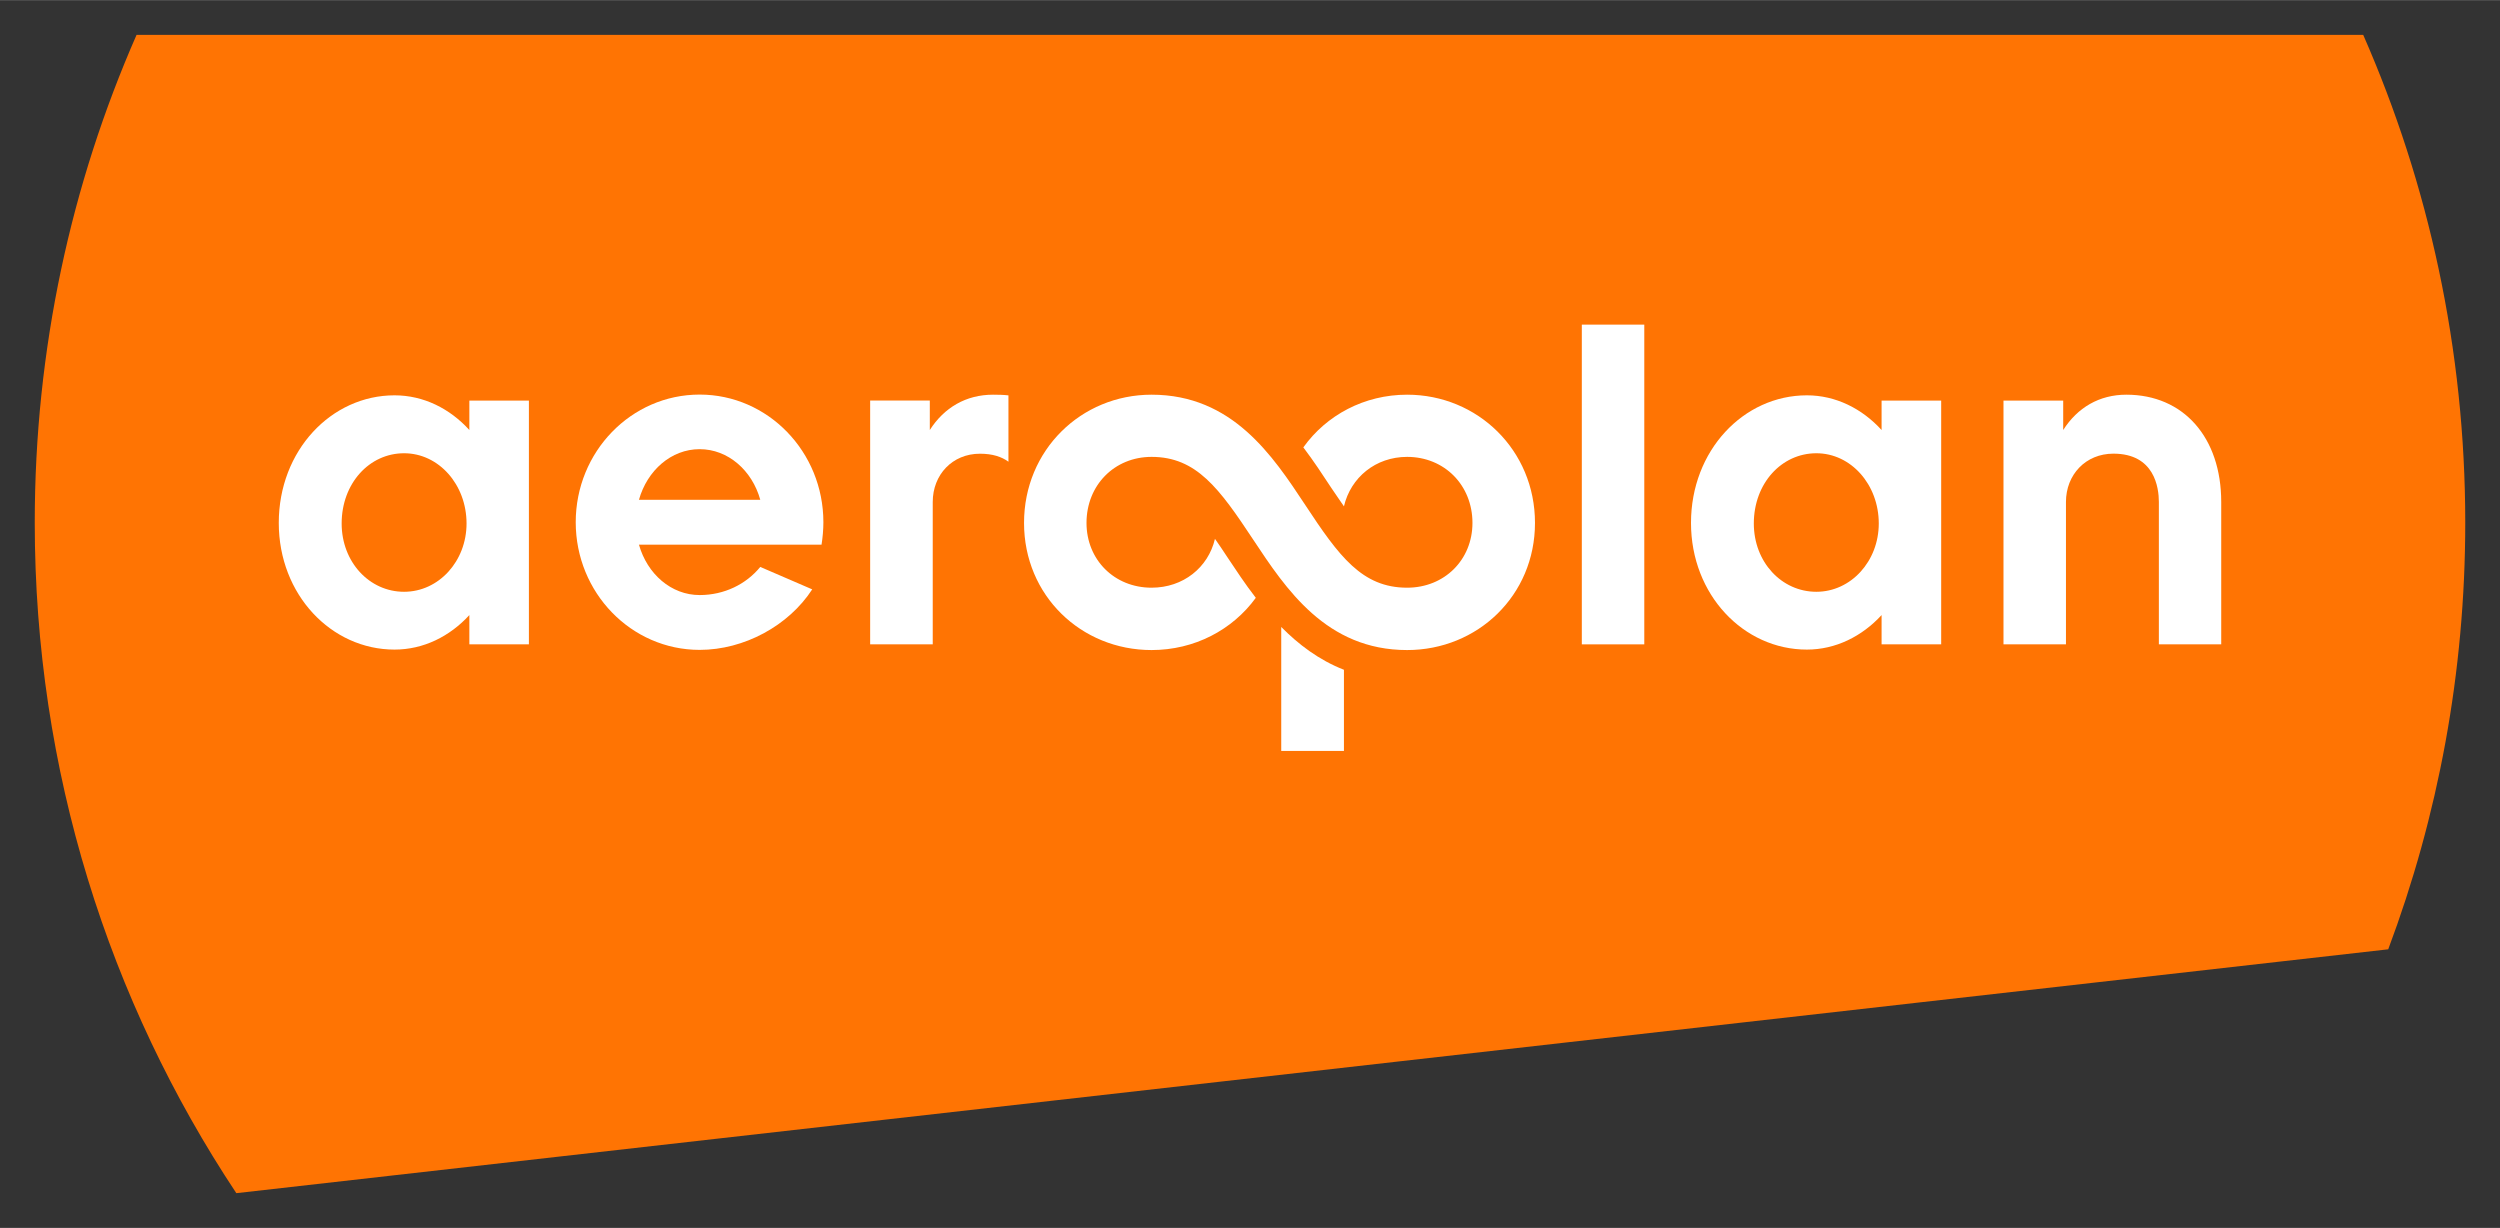 <?xml version="1.0" encoding="UTF-8" standalone="no"?>
<!DOCTYPE svg PUBLIC "-//W3C//DTD SVG 1.0//EN" "http://www.w3.org/TR/2001/REC-SVG-20010904/DTD/svg10.dtd">
<!-- Created with Inkscape (http://www.inkscape.org/) by Marsupilami -->
<svg
   xmlns:svg="http://www.w3.org/2000/svg"
   xmlns="http://www.w3.org/2000/svg"
   version="1.0"
   width="1024"
   height="503"
   viewBox="-0.604 -0.604 43.458 21.343"
   id="svg4960">
  <rect x="-0.604" y="-0.604" width="43.458" height="21.343" fill="#333333" stroke="none"/>
  <defs
     id="defs4962" />
  <path
     d="M 40.911,15.896 C 41.776,13.588 42.25,11.092 42.25,8.479 C 42.25,5.464 41.615,2.595 40.476,0 L 1.77,0 C 0.631,2.595 0,5.464 0,8.479 C 0,12.789 1.289,16.796 3.504,20.135 L 40.911,15.896 z"
     id="path2630"
     style="fill:#ff7403;fill-opacity:1;fill-rule:nonzero;stroke:none" />
  <path
     d="M 32.104,6.358 L 32.104,6.869 C 31.764,6.496 31.306,6.266 30.805,6.266 C 29.705,6.266 28.791,7.224 28.791,8.484 C 28.791,9.733 29.705,10.686 30.805,10.686 C 31.306,10.686 31.764,10.456 32.104,10.086 L 32.104,10.595 L 33.14,10.595 L 33.14,6.358 L 32.104,6.358 z M 29.883,8.494 C 29.883,7.796 30.365,7.273 30.97,7.273 C 31.571,7.273 32.055,7.816 32.055,8.494 C 32.055,9.151 31.571,9.681 30.97,9.681 C 30.365,9.681 29.883,9.164 29.883,8.494"
     id="path2634"
     style="fill:#ffffff;fill-opacity:1;fill-rule:nonzero;stroke:none" />
  <path
     d="M 27.979,10.595 L 26.893,10.595 L 26.893,5.037 L 27.979,5.037 L 27.979,10.595 z"
     id="path2636"
     style="fill:#ffffff;fill-opacity:1;fill-rule:nonzero;stroke:none" />
  <path
     d="M 21.668,10.293 L 21.668,12.448 L 22.758,12.448 L 22.758,11.037 C 22.321,10.866 21.968,10.596 21.668,10.293"
     id="path2640"
     style="fill:#ffffff;fill-opacity:1;fill-rule:nonzero;stroke:none" />
  <path
     d="M 23.856,6.255 C 23.112,6.255 22.453,6.61 22.052,7.171 C 22.233,7.409 22.391,7.651 22.537,7.873 C 22.622,7.995 22.692,8.103 22.758,8.196 C 22.876,7.694 23.308,7.336 23.856,7.336 C 24.506,7.336 24.992,7.829 24.992,8.484 C 24.992,9.125 24.506,9.61 23.856,9.61 C 23.074,9.61 22.674,9.066 22.086,8.173 C 21.519,7.315 20.819,6.255 19.414,6.255 C 18.189,6.255 17.197,7.219 17.197,8.484 C 17.197,9.746 18.189,10.694 19.414,10.694 C 20.158,10.694 20.819,10.345 21.226,9.786 C 21.038,9.544 20.878,9.298 20.728,9.074 C 20.652,8.959 20.581,8.851 20.516,8.761 C 20.398,9.26 19.964,9.61 19.414,9.61 C 18.767,9.61 18.283,9.125 18.283,8.484 C 18.283,7.829 18.767,7.336 19.414,7.336 C 20.194,7.336 20.591,7.883 21.181,8.775 C 21.748,9.63 22.449,10.694 23.856,10.694 C 25.081,10.694 26.079,9.746 26.079,8.484 C 26.079,7.219 25.081,6.255 23.856,6.255"
     id="path2644"
     style="fill:#ffffff;fill-opacity:1;fill-rule:nonzero;stroke:none" />
  <path
     d="M 7.555,6.358 L 7.555,6.869 C 7.216,6.496 6.759,6.266 6.254,6.266 C 5.156,6.266 4.242,7.224 4.242,8.484 C 4.242,9.733 5.156,10.686 6.254,10.686 C 6.759,10.686 7.216,10.456 7.555,10.086 L 7.555,10.595 L 8.59,10.595 L 8.59,6.358 L 7.555,6.358 z M 5.335,8.494 C 5.335,7.796 5.817,7.273 6.42,7.273 C 7.022,7.273 7.506,7.816 7.506,8.494 C 7.506,9.151 7.022,9.681 6.42,9.681 C 5.817,9.681 5.335,9.164 5.335,8.494"
     id="path2648"
     style="fill:#ffffff;fill-opacity:1;fill-rule:nonzero;stroke:none" />
  <path
     d="M 36.359,6.255 C 35.889,6.255 35.509,6.479 35.261,6.869 L 35.261,6.358 L 34.223,6.358 L 34.223,10.595 L 35.309,10.595 L 35.309,8.12 C 35.309,7.645 35.651,7.28 36.134,7.28 C 36.849,7.28 36.924,7.871 36.924,8.12 L 36.924,10.595 L 38.008,10.595 L 38.008,8.12 C 38.008,7 37.354,6.255 36.359,6.255"
     id="path2652"
     style="fill:#ffffff;fill-opacity:1;fill-rule:nonzero;stroke:none" />
  <path
     d="M 12.612,9.249 C 12.368,9.548 11.988,9.738 11.558,9.738 C 11.064,9.738 10.647,9.372 10.503,8.862 L 13.677,8.862 C 13.697,8.735 13.709,8.602 13.709,8.472 C 13.709,7.247 12.745,6.253 11.558,6.253 C 10.368,6.253 9.404,7.247 9.404,8.472 C 9.404,9.697 10.368,10.691 11.558,10.691 C 12.331,10.691 13.105,10.271 13.515,9.639 L 12.612,9.249 z M 11.558,7.202 C 12.052,7.202 12.47,7.571 12.612,8.082 L 10.503,8.082 C 10.647,7.571 11.064,7.202 11.558,7.202"
     id="path2656"
     style="fill:#ffffff;fill-opacity:1;fill-rule:nonzero;stroke:none" />
  <path
     d="M 16.926,6.267 C 16.841,6.257 16.748,6.255 16.658,6.255 C 16.189,6.255 15.808,6.479 15.559,6.869 L 15.559,6.357 L 14.522,6.357 L 14.522,10.595 L 15.61,10.595 L 15.61,8.12 C 15.61,7.646 15.951,7.281 16.431,7.281 C 16.652,7.281 16.809,7.335 16.926,7.42 L 16.926,6.267 z"
     id="path2660"
     style="fill:#ffffff;fill-opacity:1;fill-rule:nonzero;stroke:none" />
</svg>
<!-- version: 20090314, original size: 42.25 20.135, border: 3% -->
